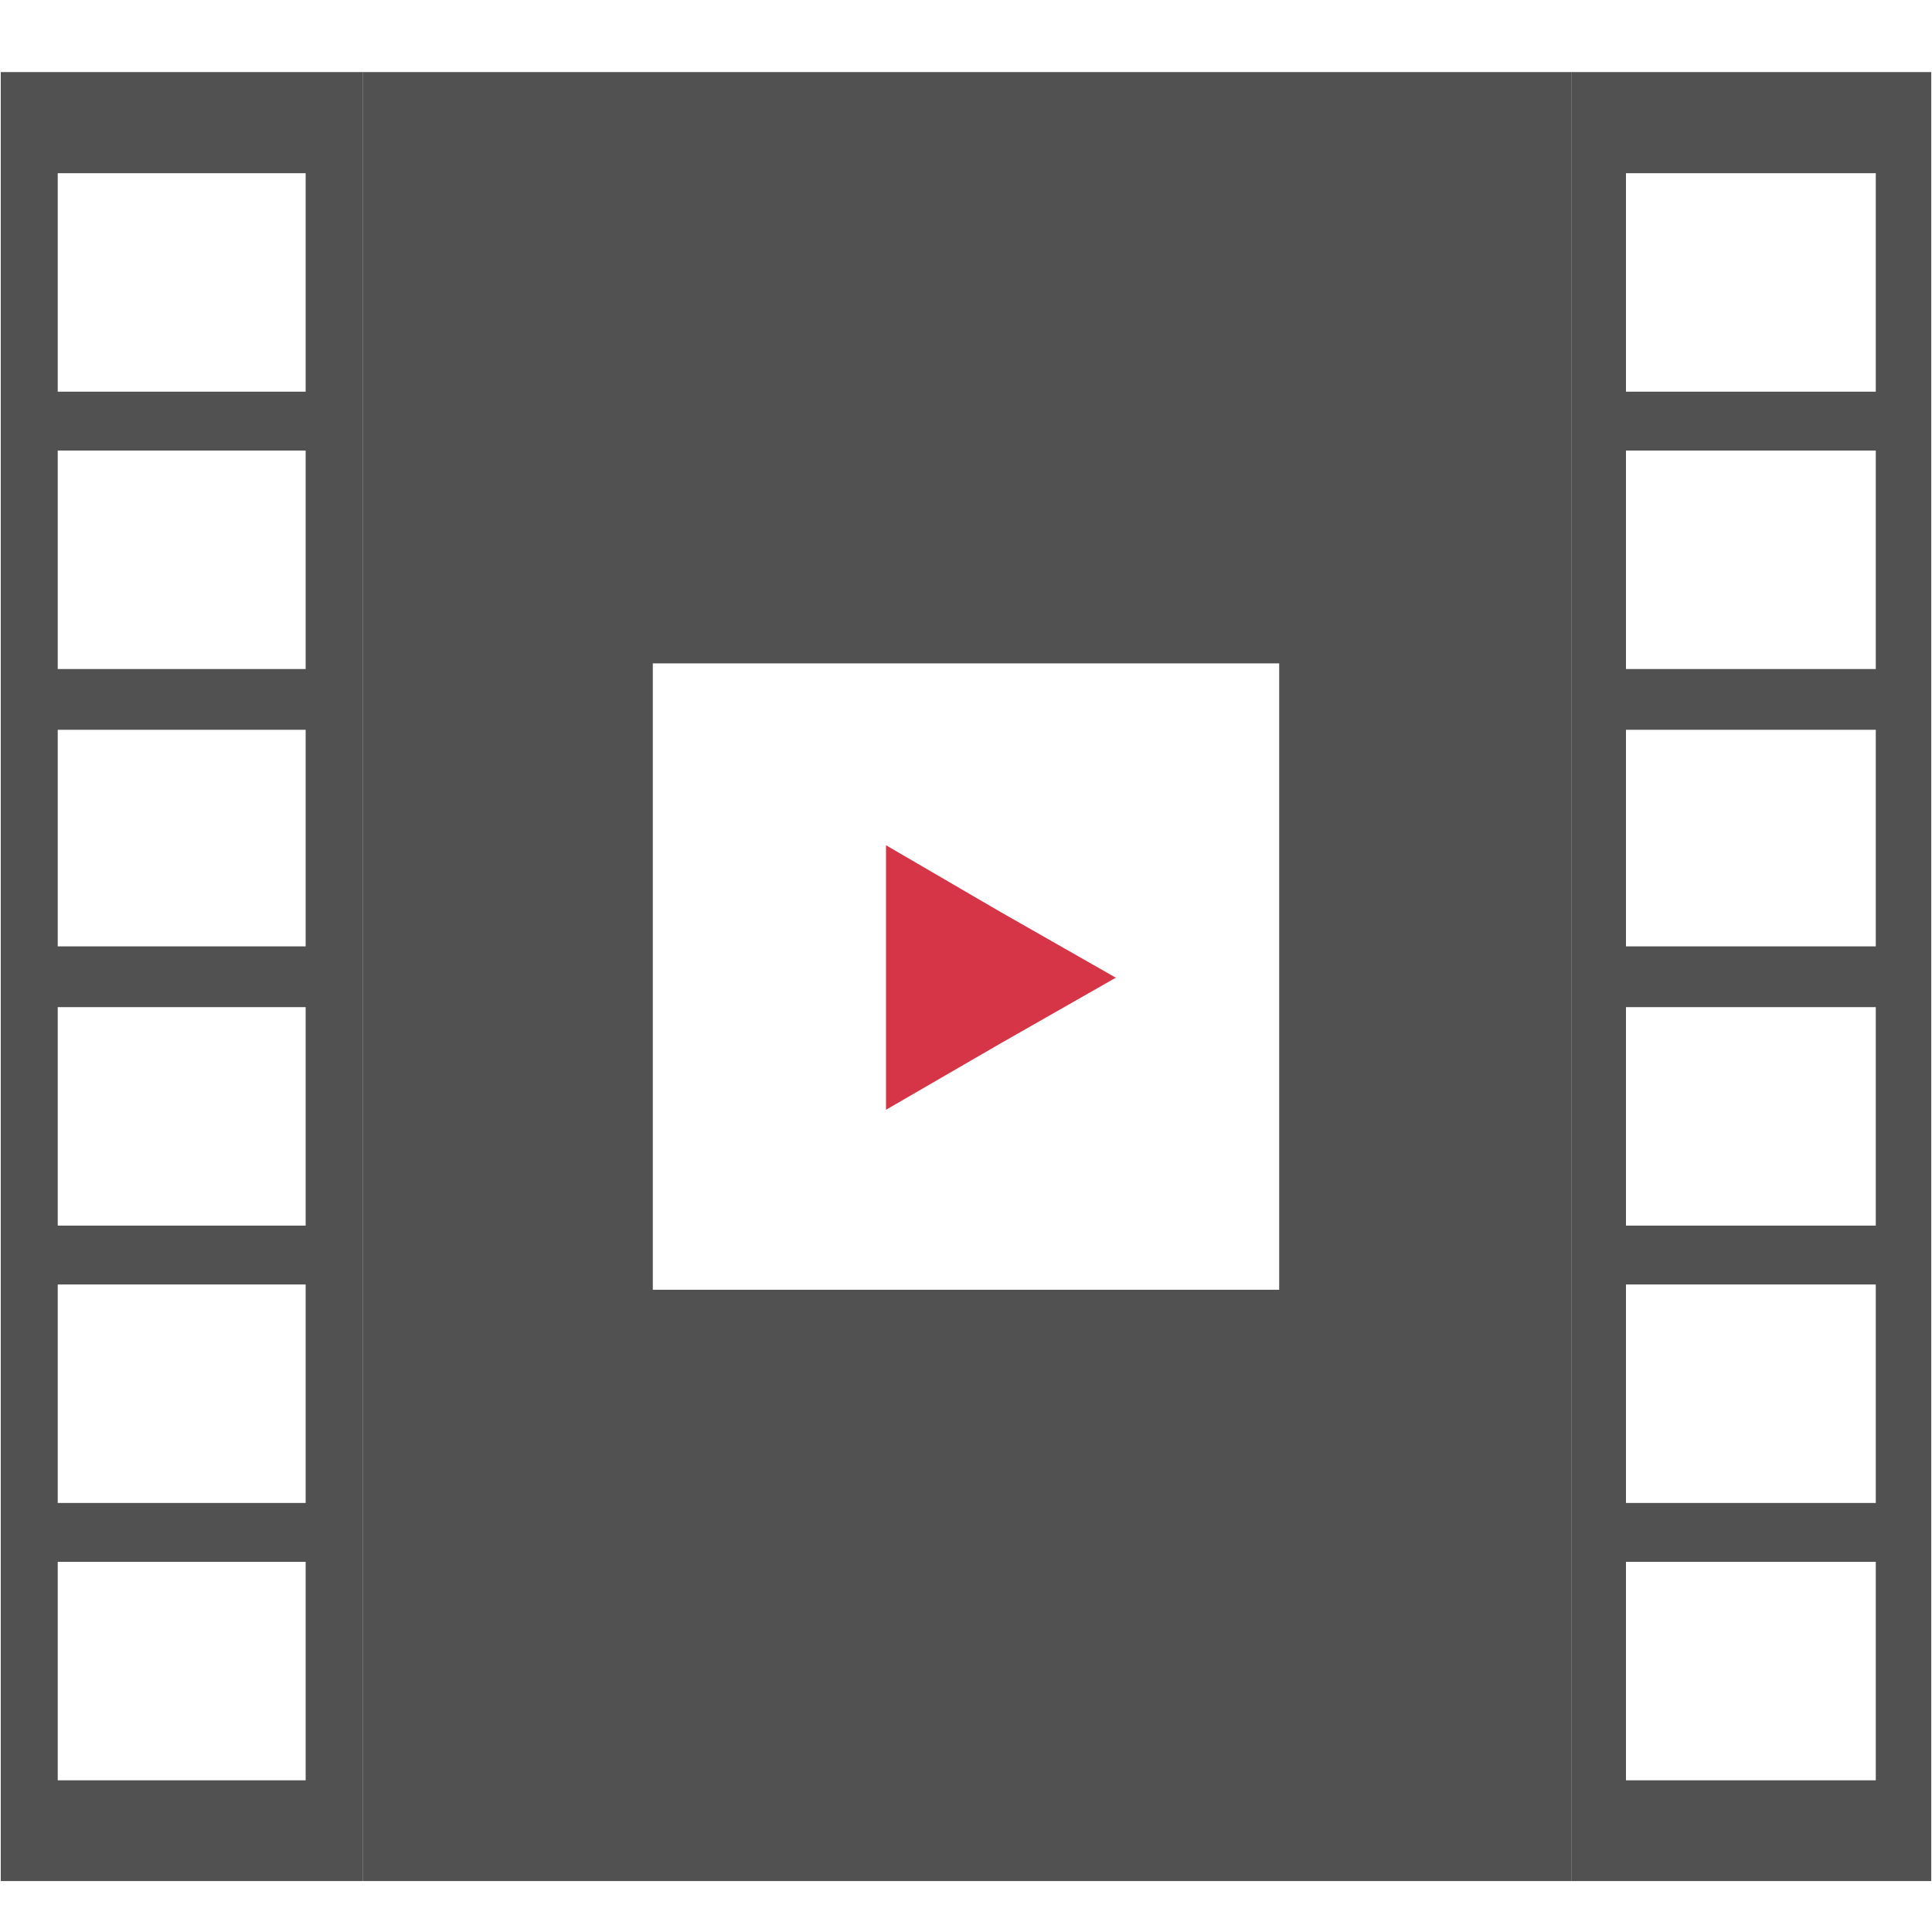 <?xml version="1.0" encoding="UTF-8"?>
<svg xmlns="http://www.w3.org/2000/svg" version="1.1" viewBox="0 0 512 512">
  <defs>
    <style>
      .cls-1 {
        fill: #d63447;
      }

      .cls-1, .cls-2 {
        fill-rule: evenodd;
      }

      .cls-2 {
        fill: #515151;
      }
    </style>
  </defs>
  <!-- Generator: Adobe Illustrator 28.6.0, SVG Export Plug-In . SVG Version: 1.2.0 Build 709)  -->
  <g>
    <g id="Layer_3">
      <g>
        <path class="cls-2" d="M96.1,19.1v479.4h320.3V19.1H96.1ZM339,341.8h-166v-166h166v166Z"/>
        <polygon class="cls-1" points="295.7 259.1 265 276.6 234.8 294.1 234.8 259.1 234.8 224 265 241.6 295.7 259.1"/>
        <path class="cls-2" d="M.2,19.1v479.4h95.9V19.1H.2ZM81,471.8H15.3v-57.9h65.7v57.9ZM81,398.3H15.3v-57.9h65.7v57.9ZM81,324.8H15.3v-57.9h65.7v57.9ZM81,250.8H15.3v-57.4h65.7v57.4ZM81,177.3H15.3v-57.9h65.7v57.9ZM81,103.8H15.3v-57.9h65.7v57.9Z"/>
        <path class="cls-2" d="M416.4,19.1v479.4h95.4V19.1h-95.4ZM497.1,471.8h-66.2v-57.9h66.2v57.9ZM497.1,398.3h-66.2v-57.9h66.2v57.9ZM497.1,324.8h-66.2v-57.9h66.2v57.9ZM497.1,250.8h-66.2v-57.4h66.2v57.4ZM497.1,177.3h-66.2v-57.9h66.2v57.9ZM497.1,103.8h-66.2v-57.9h66.2v57.9Z"/>
      </g>
    </g>
  </g>
</svg>